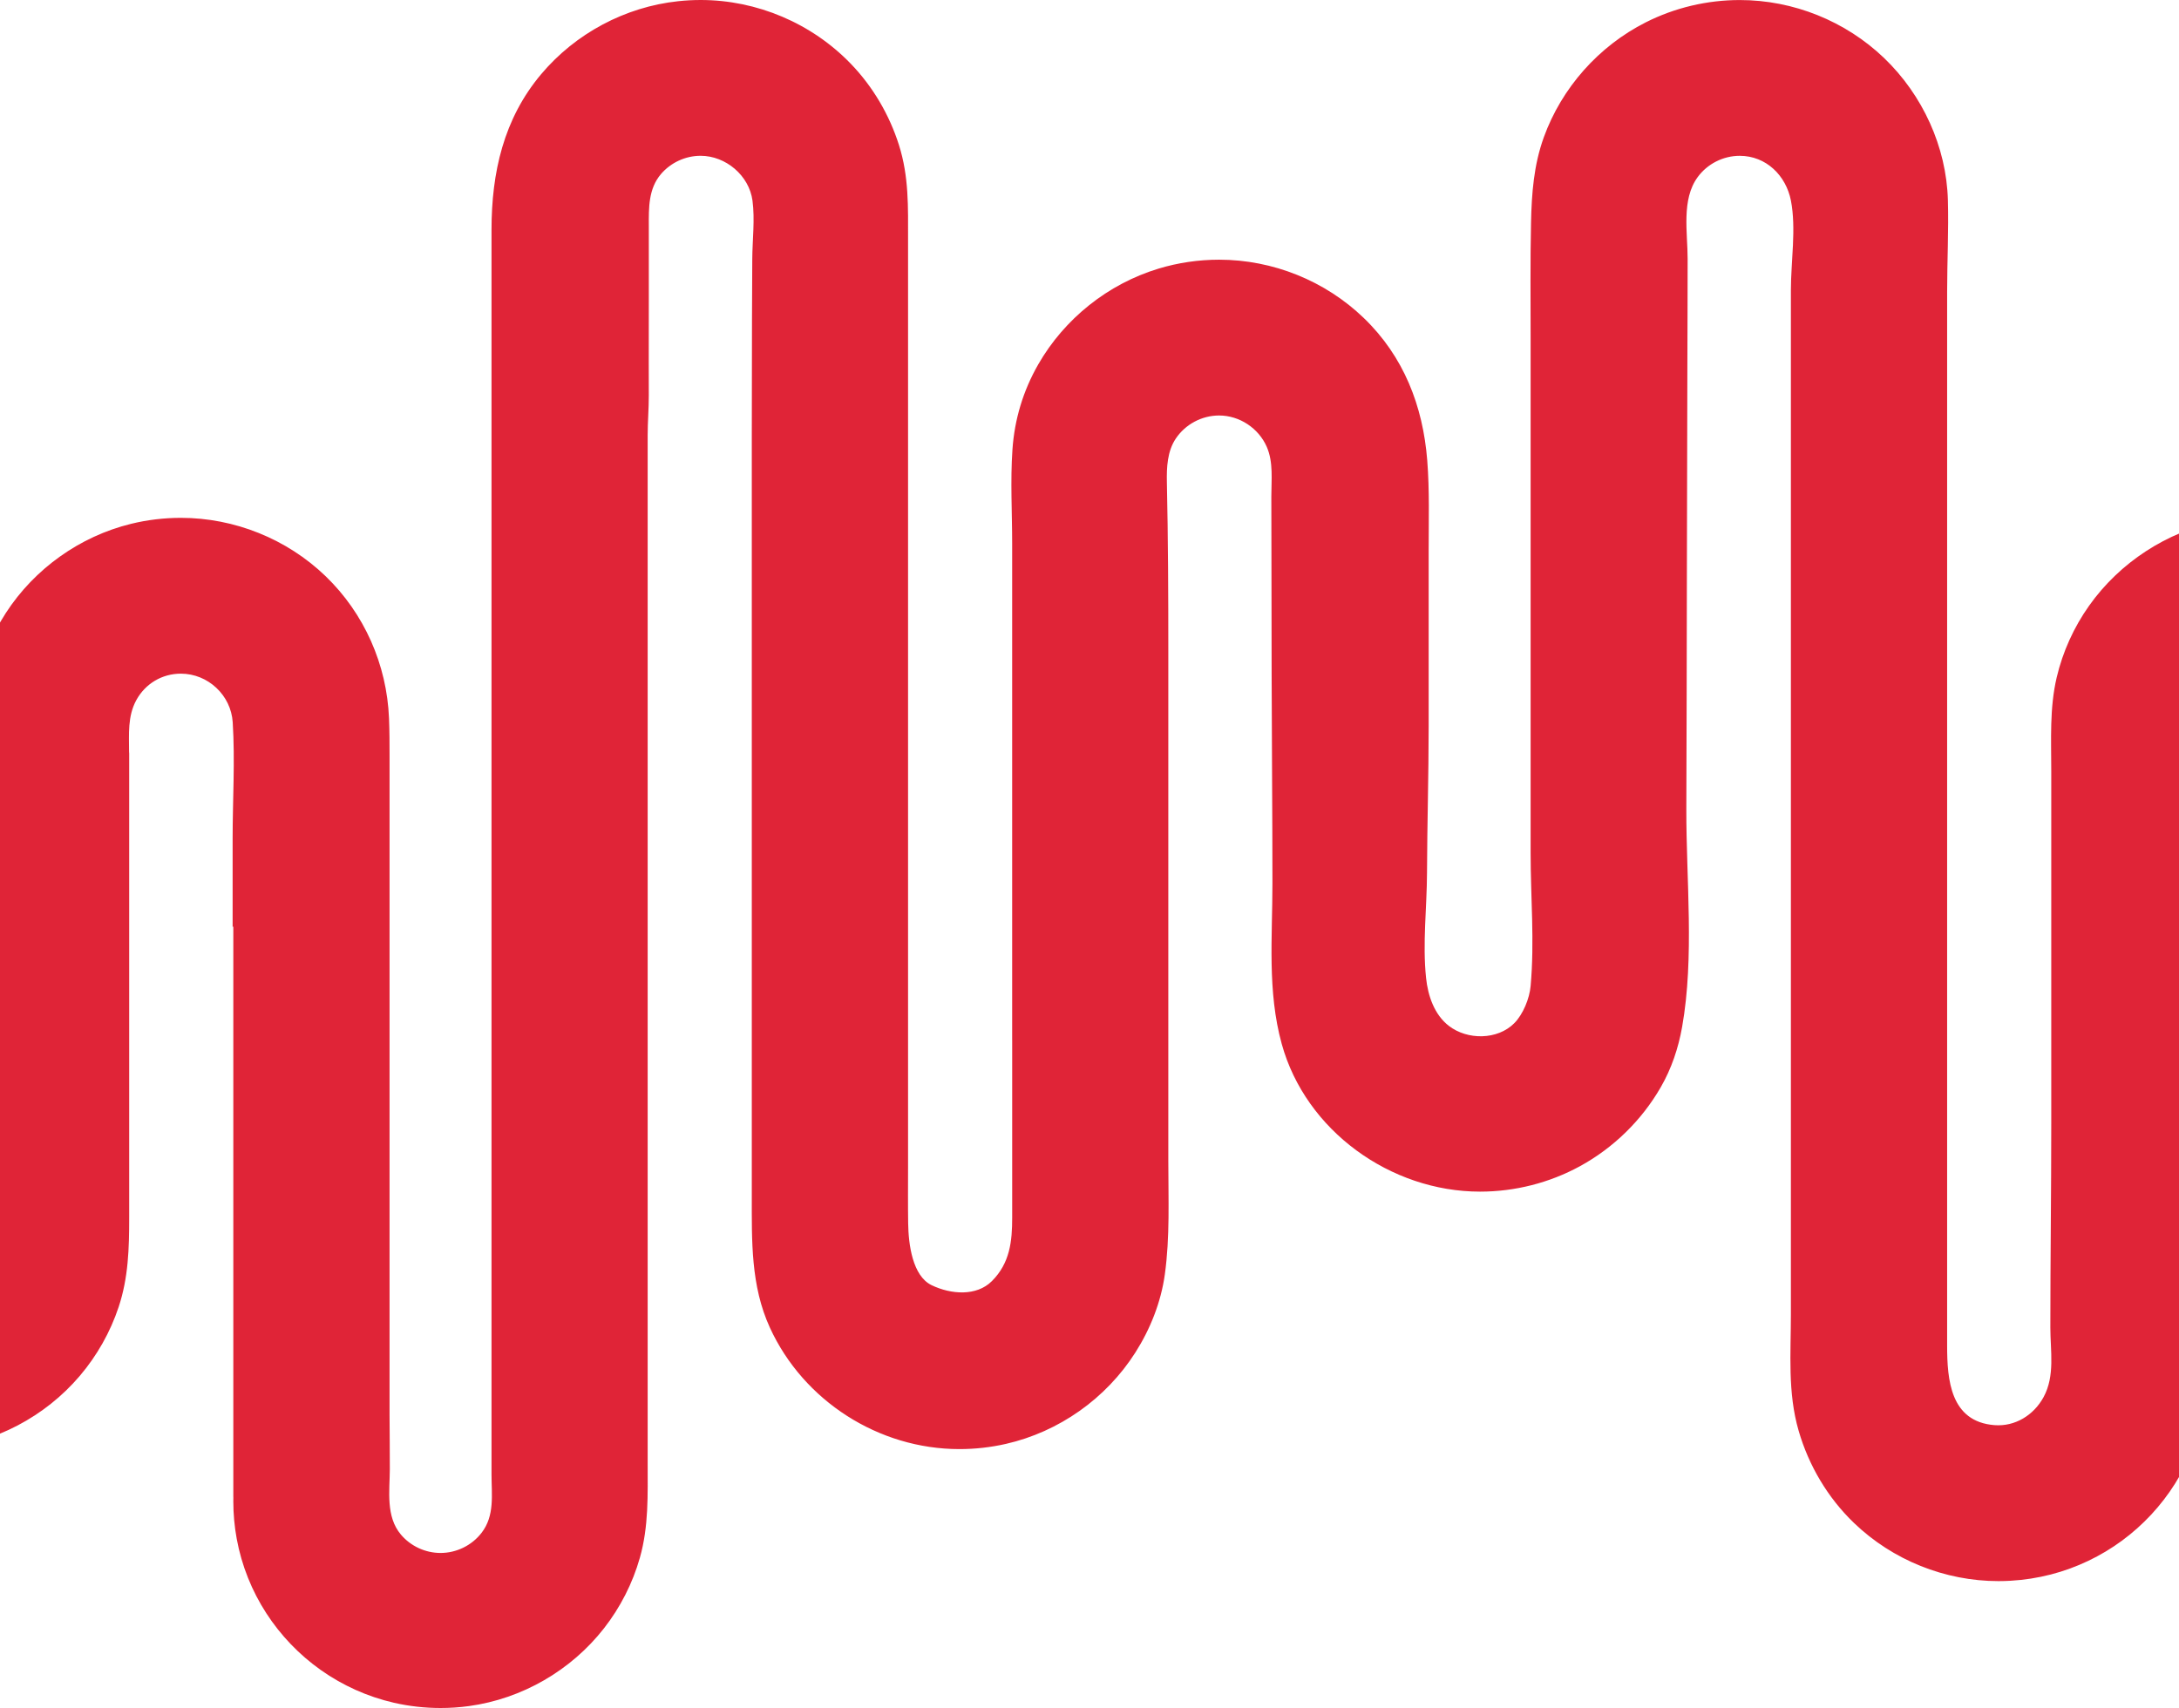 <svg width="375" height="294" viewBox="0 0 375 294" fill="none" xmlns="http://www.w3.org/2000/svg">
<path d="M174.19 179.074V93.599C174.19 88.194 173.865 82.783 174.239 77.382C174.597 72.182 176.079 67.262 178.678 62.726C183.184 54.867 190.673 48.881 199.361 46.244C202.743 45.216 206.275 44.702 209.81 44.702C219.047 44.702 228.056 48.33 234.701 54.733C241.574 61.351 244.889 69.888 245.625 79.248C246.032 84.425 245.868 89.643 245.868 94.839V125.079C245.868 133.474 245.614 141.869 245.584 150.268C245.561 156.261 244.8 162.325 245.42 168.306C245.741 171.424 246.857 174.657 249.336 176.579C252.528 179.052 257.71 179.037 260.607 176.121C262.119 174.597 263.224 171.867 263.415 169.733C264.109 161.941 263.415 154.626 263.415 146.801V58.267C263.415 51.667 263.34 44.937 263.486 38.289C263.594 33.257 263.96 28.415 265.681 23.64C268.761 15.118 275.126 7.948 283.224 3.851C288.223 1.322 293.801 0.007 299.408 0.007C308.63 0.007 317.62 3.624 324.265 10.004C330.873 16.351 334.976 25.271 335.226 34.445C335.372 39.708 335.096 45 335.096 50.267V224.827C335.096 227.099 335.096 229.367 335.096 231.639C335.096 237.479 335.645 244.705 343.22 245.309C346.8 245.595 350.011 243.58 351.694 240.485C353.692 236.816 352.859 232.518 352.859 228.533C352.859 216.834 353.016 205.139 353.016 193.444V132.714C353.016 127.329 352.71 121.883 353.953 116.598C354.995 112.173 356.903 107.968 359.531 104.259C364.814 96.806 372.904 91.543 381.864 89.703C384.014 89.26 386.206 89.014 388.401 88.962C388.704 88.954 389.006 88.951 389.312 88.951H412V115.768H389.312C389.174 115.768 389.032 115.771 388.894 115.779C384.216 115.987 380.46 119.686 380.247 124.293C380.24 124.446 380.236 124.602 380.236 124.755V138.793C380.236 150.723 379.897 162.653 379.893 174.579C379.893 176.087 379.893 177.596 379.893 179.104V222.965C379.893 231.758 380.621 240.947 377.373 249.312C376.551 251.424 375.529 253.458 374.323 255.372C373.128 257.276 371.75 259.063 370.22 260.71C368.693 262.352 367.009 263.853 365.202 265.187C363.384 266.524 361.439 267.693 359.4 268.665C357.332 269.652 355.17 270.442 352.953 271.016C350.675 271.604 348.342 271.965 345.994 272.099C345.307 272.137 344.623 272.159 343.936 272.159C334.708 272.159 325.71 268.539 319.065 262.147C314.555 257.812 311.284 252.285 309.544 246.288C307.622 239.662 308.208 232.999 308.208 226.201V49.932C308.208 45.034 309.149 39.32 308.212 34.527C307.368 30.21 303.937 26.821 299.401 26.821C296.56 26.821 293.842 28.199 292.165 30.486C289.332 34.348 290.437 40.058 290.437 44.531C290.437 50.662 290.407 56.792 290.392 62.923C290.362 75.184 290.332 87.446 290.306 99.703C290.306 112.881 290.243 126.062 290.213 139.244C290.183 151.449 291.617 164.735 289.489 176.765C288.843 180.415 287.652 183.961 285.796 187.172C282.515 192.852 277.669 197.593 271.901 200.744C266.648 203.612 260.7 205.117 254.716 205.117C239.304 205.117 224.699 194.624 220.581 179.689C218.08 170.616 218.983 161.323 218.983 152.067C218.983 140.044 218.868 128.007 218.845 116.002C218.845 109.242 218.823 102.478 218.812 95.718C218.804 92.303 218.801 88.887 218.793 85.472C218.789 82.645 219.17 79.587 218.009 76.92C216.609 73.71 213.32 71.519 209.803 71.519C206.835 71.519 204.009 73.028 202.355 75.486C200.884 77.672 200.764 80.455 200.817 83.002C201.026 92.697 201.067 102.381 201.063 112.076C201.063 115.213 201.063 118.345 201.063 121.481V199.895C201.063 206.334 201.358 212.938 200.462 219.385C199.801 224.142 197.964 228.771 195.388 232.82C190.36 240.72 182.254 246.463 173.104 248.541C170.483 249.137 167.799 249.435 165.111 249.435C151.211 249.435 138.271 241.137 132.492 228.522C129.188 221.307 129.382 213.571 129.382 205.847V74.92C129.382 68.287 129.393 61.523 129.416 54.837C129.427 51.422 129.442 48.006 129.464 44.591C129.483 41.335 129.934 37.756 129.501 34.531C128.923 30.21 124.898 26.817 120.575 26.817C117.965 26.817 115.449 27.979 113.754 29.957C111.585 32.493 111.648 35.756 111.66 38.903C111.674 43.12 111.66 47.336 111.66 51.548C111.66 55.221 111.648 58.889 111.648 62.562C111.648 64.398 111.648 66.234 111.656 68.067C111.663 70.339 111.462 72.607 111.462 74.886C111.462 77.386 111.462 79.889 111.462 82.388V243.923C111.462 246.526 111.462 249.13 111.462 251.733C111.462 257.302 111.656 262.717 110.121 268.133C108.874 272.532 106.761 276.677 103.946 280.282C98.275 287.538 89.849 292.417 80.71 293.669C79.086 293.892 77.45 294 75.811 294C73.112 294 70.413 293.698 67.781 293.095C65.515 292.573 63.301 291.829 61.18 290.875C59.093 289.936 57.096 288.797 55.225 287.475C53.355 286.152 51.638 284.674 50.062 283.031C48.487 281.389 47.068 279.601 45.832 277.69C44.585 275.764 43.529 273.72 42.678 271.593C41.811 269.425 41.162 267.176 40.74 264.881C40.348 262.754 40.154 260.594 40.154 258.43C40.154 258.222 40.154 258.013 40.161 257.805C40.157 257.741 40.154 257.682 40.154 257.618V159.502C40.113 159.516 40.075 159.524 40.034 159.535V144.365C40.034 137.709 40.467 130.968 40.049 124.319C39.754 119.675 35.801 115.957 31.123 115.957C27.886 115.957 24.996 117.689 23.454 120.524C21.942 123.302 22.211 126.349 22.211 129.396C22.226 129.5 22.233 129.604 22.233 129.712V209.571C22.233 214.856 22.099 219.925 20.415 224.987C18.974 229.315 16.689 233.356 13.733 236.831C7.744 243.871 -0.895 248.407 -10.109 249.298C-10.975 249.38 -11.841 249.432 -12.707 249.454C-13.006 249.461 -13.305 249.465 -13.607 249.465H-36V222.648H-13.6C-13.461 222.648 -13.323 222.644 -13.185 222.637C-8.567 222.428 -4.86 218.73 -4.651 214.123C-4.643 213.97 -4.639 213.813 -4.639 213.661V149.739C-4.639 144.7 -4.639 139.664 -4.639 134.625C-4.639 129.154 -5.106 123.518 -4.068 118.114C-3.206 113.633 -1.474 109.335 1.009 105.506C5.941 97.897 13.74 92.325 22.562 90.165C25.362 89.479 28.244 89.137 31.127 89.137C40.355 89.137 49.36 92.761 56.006 99.152C62.685 105.577 66.579 114.401 66.948 123.638C67.038 125.843 67.042 128.044 67.042 130.252V243.662C67.042 246.746 67.105 249.834 67.087 252.918C67.064 256.676 66.373 261.037 68.987 264.14C70.671 266.14 73.198 267.313 75.815 267.313C78.559 267.313 81.195 266.021 82.871 263.853C85.171 260.885 84.589 257.268 84.589 253.793V39.551C84.589 29.73 86.661 20.455 93.127 12.775C99.033 5.758 107.568 1.188 116.703 0.209C117.991 0.071 119.287 0 120.582 0C130.285 0 139.716 4.011 146.44 10.995C150.233 14.936 153.059 19.759 154.709 24.966C156.438 30.43 156.274 35.648 156.274 41.28C156.274 42.907 156.274 44.539 156.274 46.166V200.859C156.274 204.096 156.244 207.336 156.292 210.573C156.341 214.137 157.02 219.631 160.339 221.225C163.658 222.82 168.056 223.162 170.699 220.521C173.821 217.4 174.194 213.661 174.194 209.579C174.194 204.264 174.194 184.352 174.194 179.037" fill="#E02437"/>
</svg>

